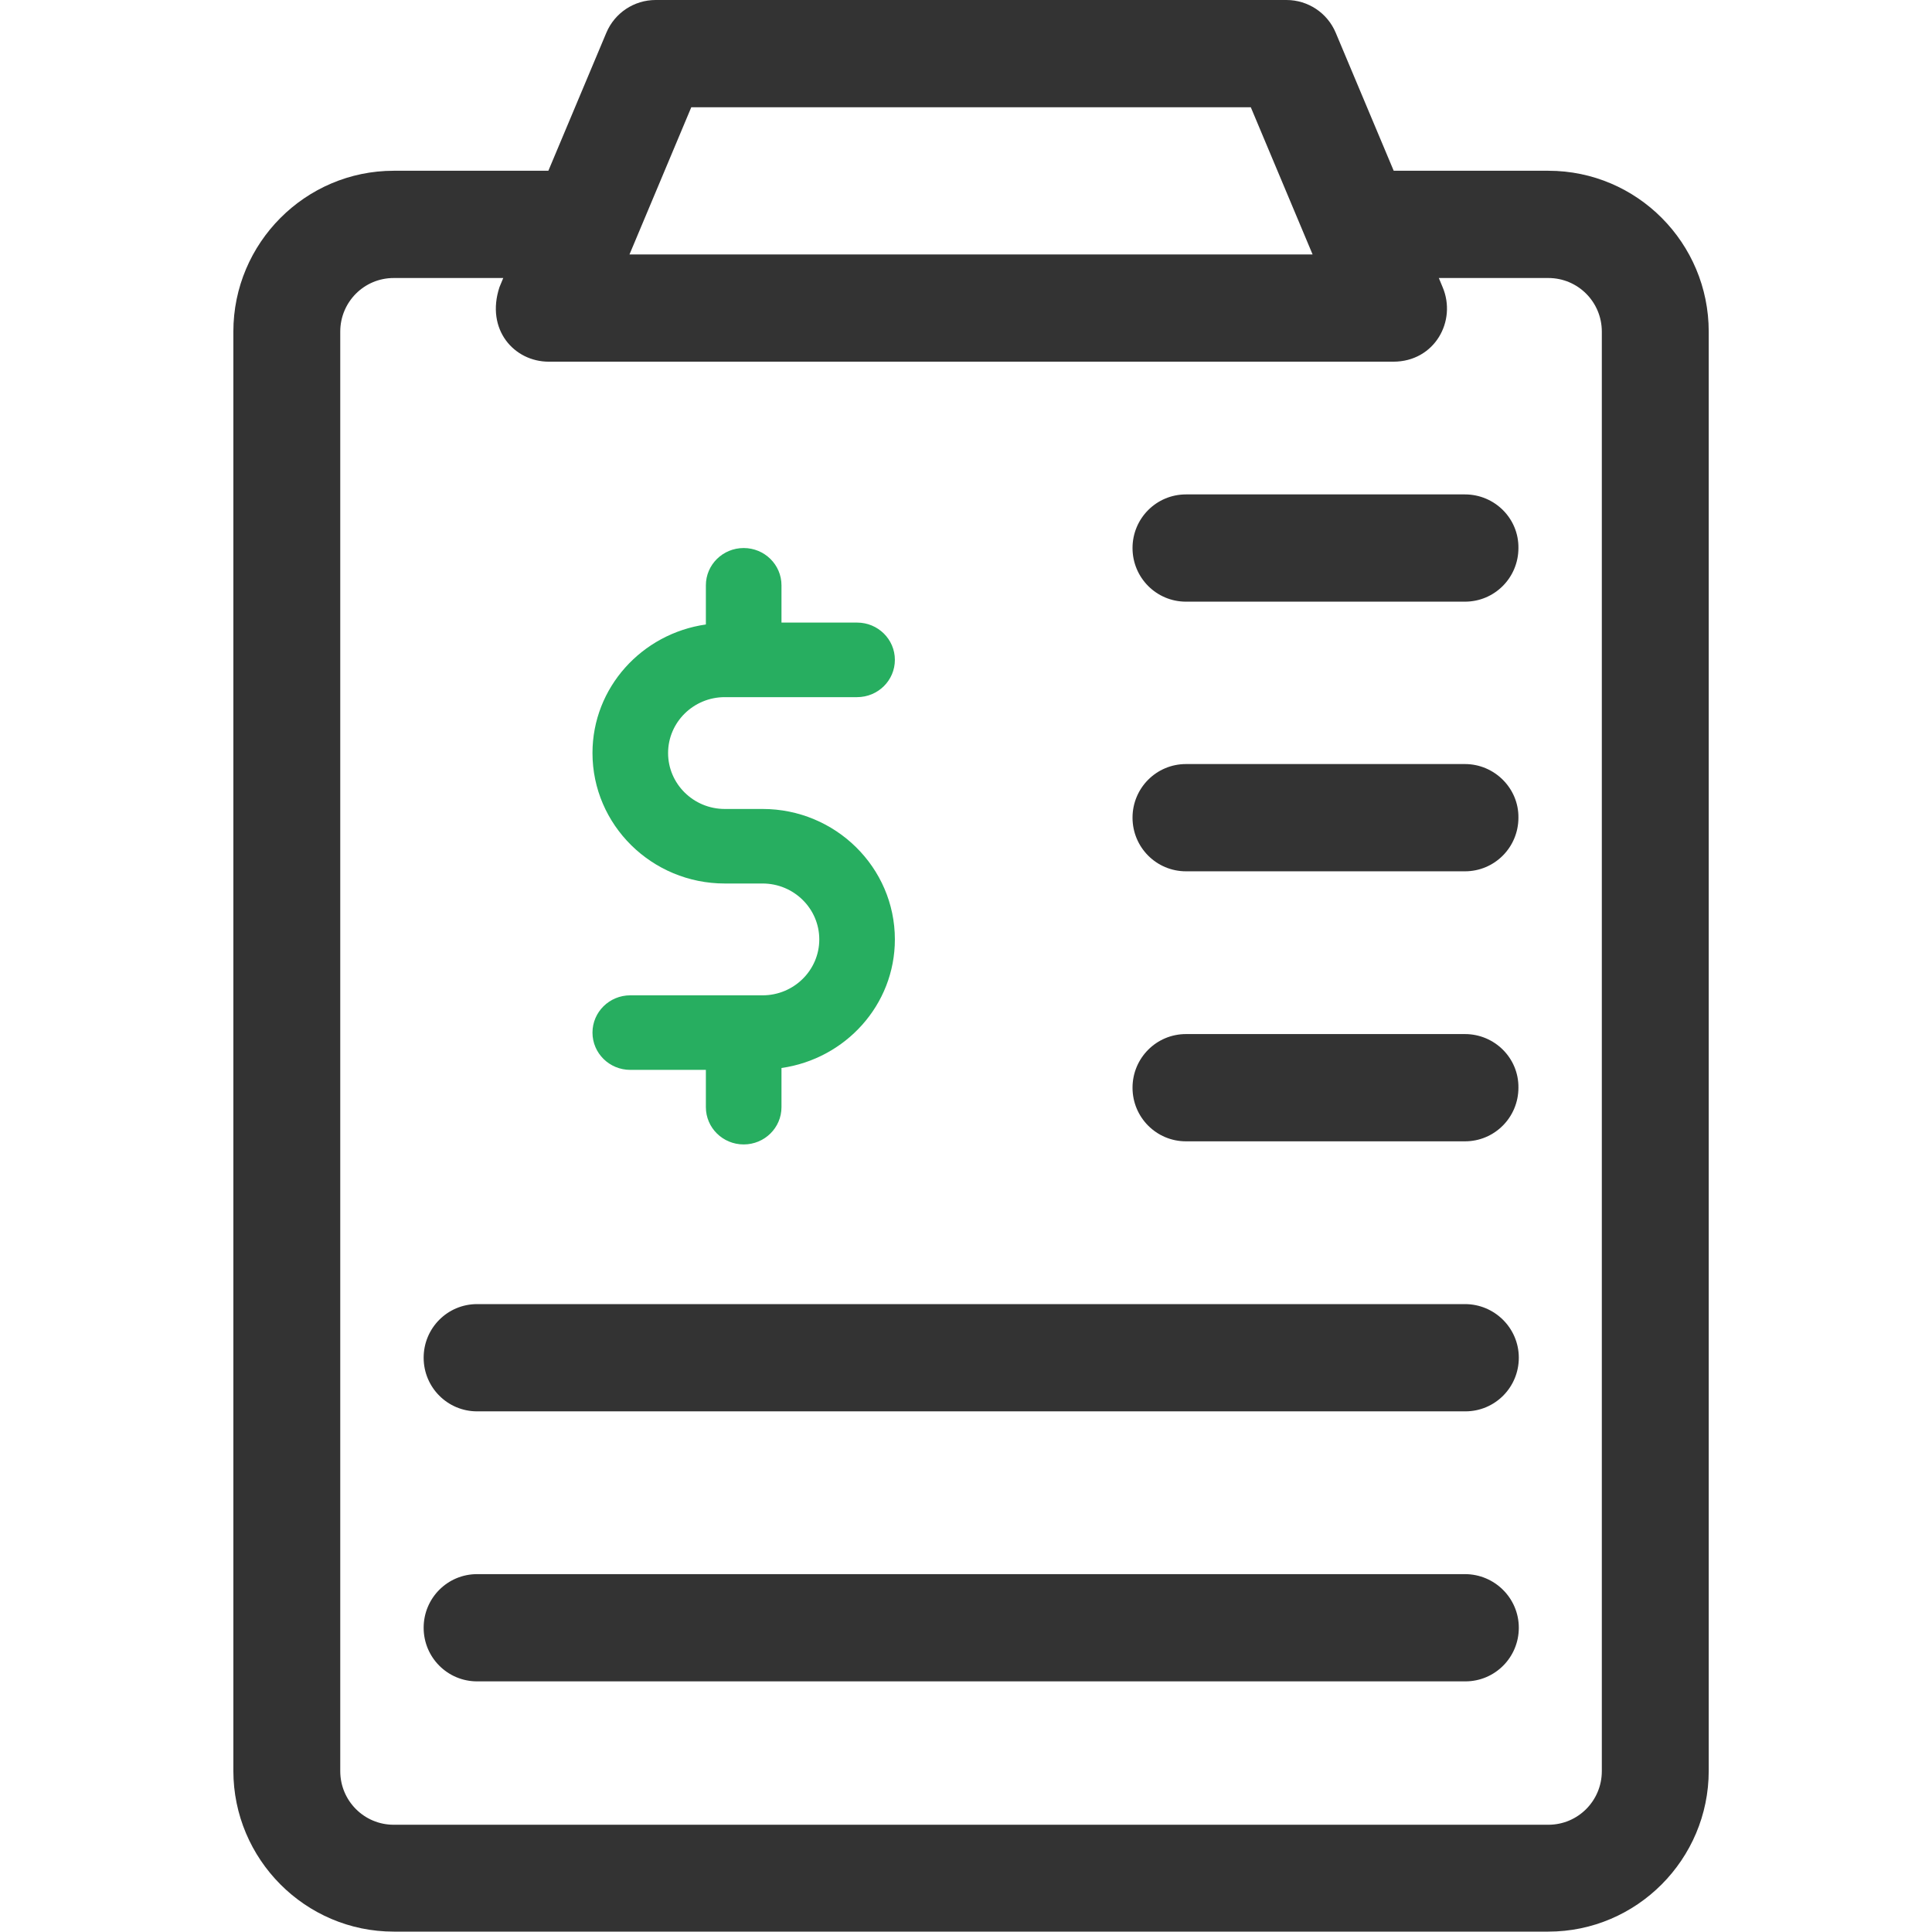 <?xml version="1.0" encoding="UTF-8"?>
<svg width="150px" height="150px" viewBox="0 0 150 150" version="1.1" xmlns="http://www.w3.org/2000/svg" xmlns:xlink="http://www.w3.org/1999/xlink">
    <!-- Generator: Sketch 46.2 (44496) - http://www.bohemiancoding.com/sketch -->
    <title>bank-account</title>
    <desc>Created with Sketch.</desc>
    <defs></defs>
    <g id="Icons" stroke="none" stroke-width="1" fill="none" fill-rule="evenodd">
        <g id="bank-account" fill-rule="nonzero">
            <path d="M120.215,13.258 L108.207,13.258 L103.704,2.539 C103.057,1.004 101.556,0 99.878,0 L50.904,0 C49.227,0 47.726,1.004 47.078,2.539 L42.575,13.258 L30.567,13.258 C23.71,13.258 18.118,18.868 18.118,25.748 L18.118,137.48 C18.118,144.36 23.71,149.97 30.567,149.97 L120.215,149.97 C127.073,149.97 132.665,144.36 132.665,137.48 L132.665,25.748 C132.665,18.868 127.102,13.258 120.215,13.258 Z M53.671,8.327 L97.112,8.327 L101.909,19.754 L48.874,19.754 L53.671,8.327 Z M124.365,137.51 C124.365,139.813 122.511,141.673 120.215,141.673 L30.567,141.673 C28.272,141.673 26.417,139.813 26.417,137.51 L26.417,25.748 C26.417,23.445 28.272,21.585 30.567,21.585 L39.073,21.585 L38.779,22.293 C37.69,25.6 39.926,28.081 42.605,28.081 L108.178,28.081 C111.386,28.081 113.122,24.921 112.004,22.293 L111.71,21.585 L120.215,21.585 C122.511,21.585 124.365,23.445 124.365,25.748 L124.365,137.51 Z" id="Shape" fill="#333333"></path>
            <path d="M113.74,38.386 L92.079,38.386 C89.783,38.386 87.929,40.246 87.929,42.549 C87.929,44.852 89.783,46.713 92.079,46.713 L113.74,46.713 C116.036,46.713 117.89,44.852 117.89,42.549 C117.92,40.246 116.036,38.386 113.74,38.386 Z" id="Shape" fill="#333333"></path>
            <path d="M113.74,59.321 L92.079,59.321 C89.783,59.321 87.929,61.181 87.929,63.484 C87.929,65.787 89.783,67.648 92.079,67.648 L113.74,67.648 C116.036,67.648 117.89,65.787 117.89,63.484 C117.92,61.211 116.036,59.321 113.74,59.321 Z" id="Shape" fill="#333333"></path>
            <path d="M113.74,80.285 L92.079,80.285 C89.783,80.285 87.929,82.146 87.929,84.449 C87.929,86.752 89.783,88.612 92.079,88.612 L113.74,88.612 C116.036,88.612 117.89,86.752 117.89,84.449 C117.92,82.146 116.036,80.285 113.74,80.285 Z" id="Shape" fill="#333333"></path>
            <path d="M113.74,101.25 L37.042,101.25 C34.746,101.25 32.892,103.11 32.892,105.413 C32.892,107.717 34.746,109.577 37.042,109.577 L113.77,109.577 C116.066,109.577 117.92,107.717 117.92,105.413 C117.92,103.11 116.036,101.25 113.74,101.25 Z" id="Shape" fill="#333333"></path>
            <path d="M113.74,122.215 L37.042,122.215 C34.746,122.215 32.892,124.075 32.892,126.378 C32.892,128.681 34.746,130.541 37.042,130.541 L113.77,130.541 C116.066,130.541 117.92,128.681 117.92,126.378 C117.92,124.075 116.036,122.215 113.74,122.215 Z" id="Shape" fill="#333333"></path>
            <path d="M56.272,54.126 L66.543,54.126 C68.166,54.126 69.478,52.831 69.478,51.231 C69.478,49.632 68.166,48.337 66.543,48.337 L60.674,48.337 L60.674,45.443 C60.674,43.844 59.361,42.549 57.739,42.549 C56.117,42.549 54.804,43.844 54.804,45.443 L54.804,48.484 C49.839,49.193 46,53.377 46,58.466 C46,64.051 50.608,68.595 56.272,68.595 L59.206,68.595 C61.634,68.595 63.609,70.542 63.609,72.936 C63.609,75.33 61.634,77.277 59.206,77.277 L48.935,77.277 C47.313,77.277 46,78.572 46,80.171 C46,81.771 47.313,83.065 48.935,83.065 L54.804,83.065 L54.804,85.959 C54.804,87.559 56.117,88.854 57.739,88.854 C59.361,88.854 60.674,87.559 60.674,85.959 L60.674,82.919 C65.639,82.21 69.478,78.026 69.478,72.936 C69.478,67.352 64.87,62.808 59.207,62.808 L56.272,62.808 C53.844,62.808 51.87,60.86 51.87,58.467 C51.87,56.073 53.844,54.126 56.272,54.126 Z" id="Shape" fill="#27AE60"></path>
        </g>
    </g>
</svg>